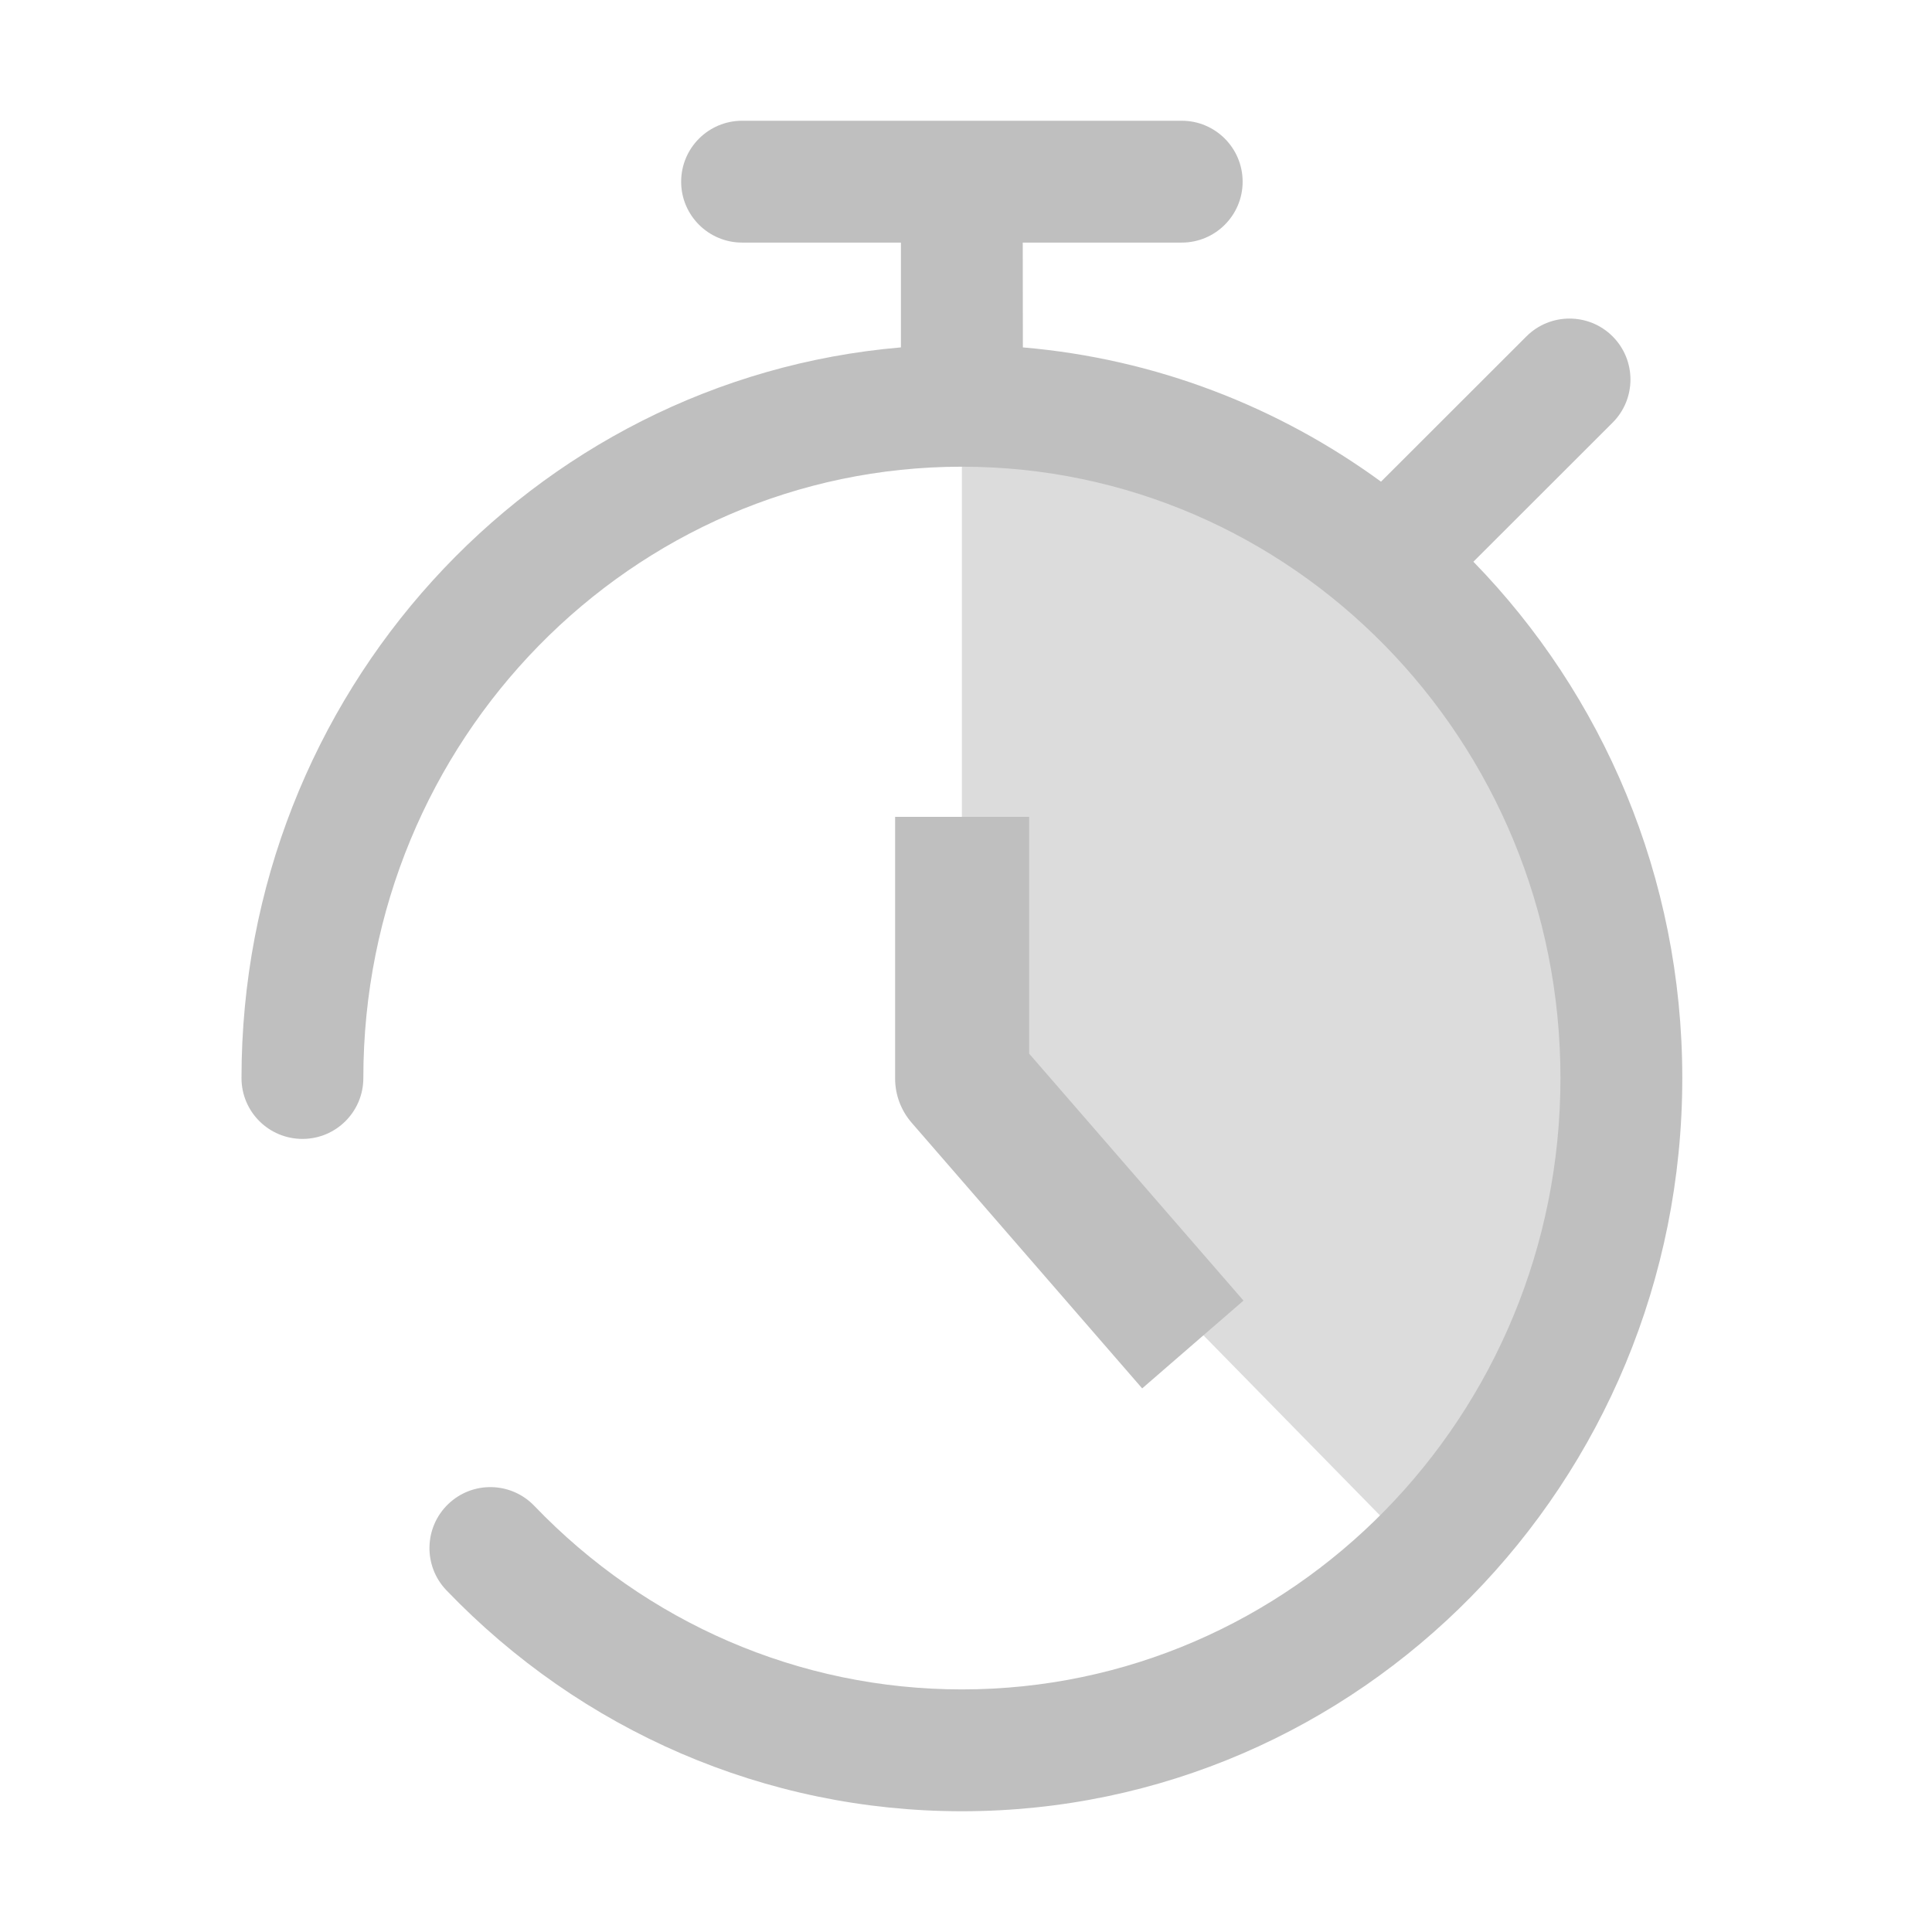 <?xml version="1.0" encoding="UTF-8"?>
<svg width="16px" height="16px" viewBox="0 0 16 16" version="1.1" xmlns="http://www.w3.org/2000/svg" xmlns:xlink="http://www.w3.org/1999/xlink">
    <title>scheduled-tasks-app</title>
    <g id="scheduled-tasks-app" stroke="none" stroke-width="1" fill="none" fill-rule="evenodd">
        <g id="编组备份" transform="translate(2, 1)" fill="#BFBFBF">
            <path d="M9.796,11.925 C11.037,10.905 11.427,9.68 11.427,7.928 C11.427,4.853 8.982,2.36 5.966,2.36 L5.966,8.018 L9.796,11.925 Z" id="路径" opacity="0.55"></path>
            <path d="M7.787,0 C8.065,0 8.291,0.226 8.291,0.505 C8.291,0.783 8.065,1.009 7.787,1.009 L6.47,1.009 L6.471,1.877 C7.572,1.971 8.588,2.369 9.437,2.989 L10.641,1.786 C10.838,1.589 11.158,1.589 11.355,1.786 C11.552,1.983 11.552,2.303 11.355,2.5 L10.202,3.652 C11.272,4.75 11.932,6.261 11.932,7.928 C11.932,11.279 9.263,14 5.966,14 C4.337,14 2.812,13.332 1.697,12.17 C1.504,11.969 1.511,11.649 1.712,11.456 C1.913,11.263 2.232,11.27 2.425,11.471 C3.352,12.437 4.616,12.991 5.966,12.991 C8.701,12.991 10.923,10.726 10.923,7.928 C10.923,5.13 8.701,2.865 5.966,2.865 C3.231,2.865 1.009,5.13 1.009,7.928 C1.009,8.207 0.783,8.432 0.505,8.432 C0.226,8.432 0,8.207 0,7.928 C0,4.749 2.401,2.138 5.461,1.877 L5.461,1.009 L4.146,1.009 C3.867,1.009 3.641,0.783 3.641,0.505 C3.641,0.226 3.867,0 4.146,0 L7.787,0 Z M6.523,5.765 L6.523,7.726 L8.298,9.771 L7.459,10.498 L5.549,8.297 C5.462,8.196 5.413,8.067 5.413,7.933 L5.413,5.765 L6.523,5.765 Z" id="形状" fill-rule="nonzero"></path>
        </g>
    </g>
</svg>